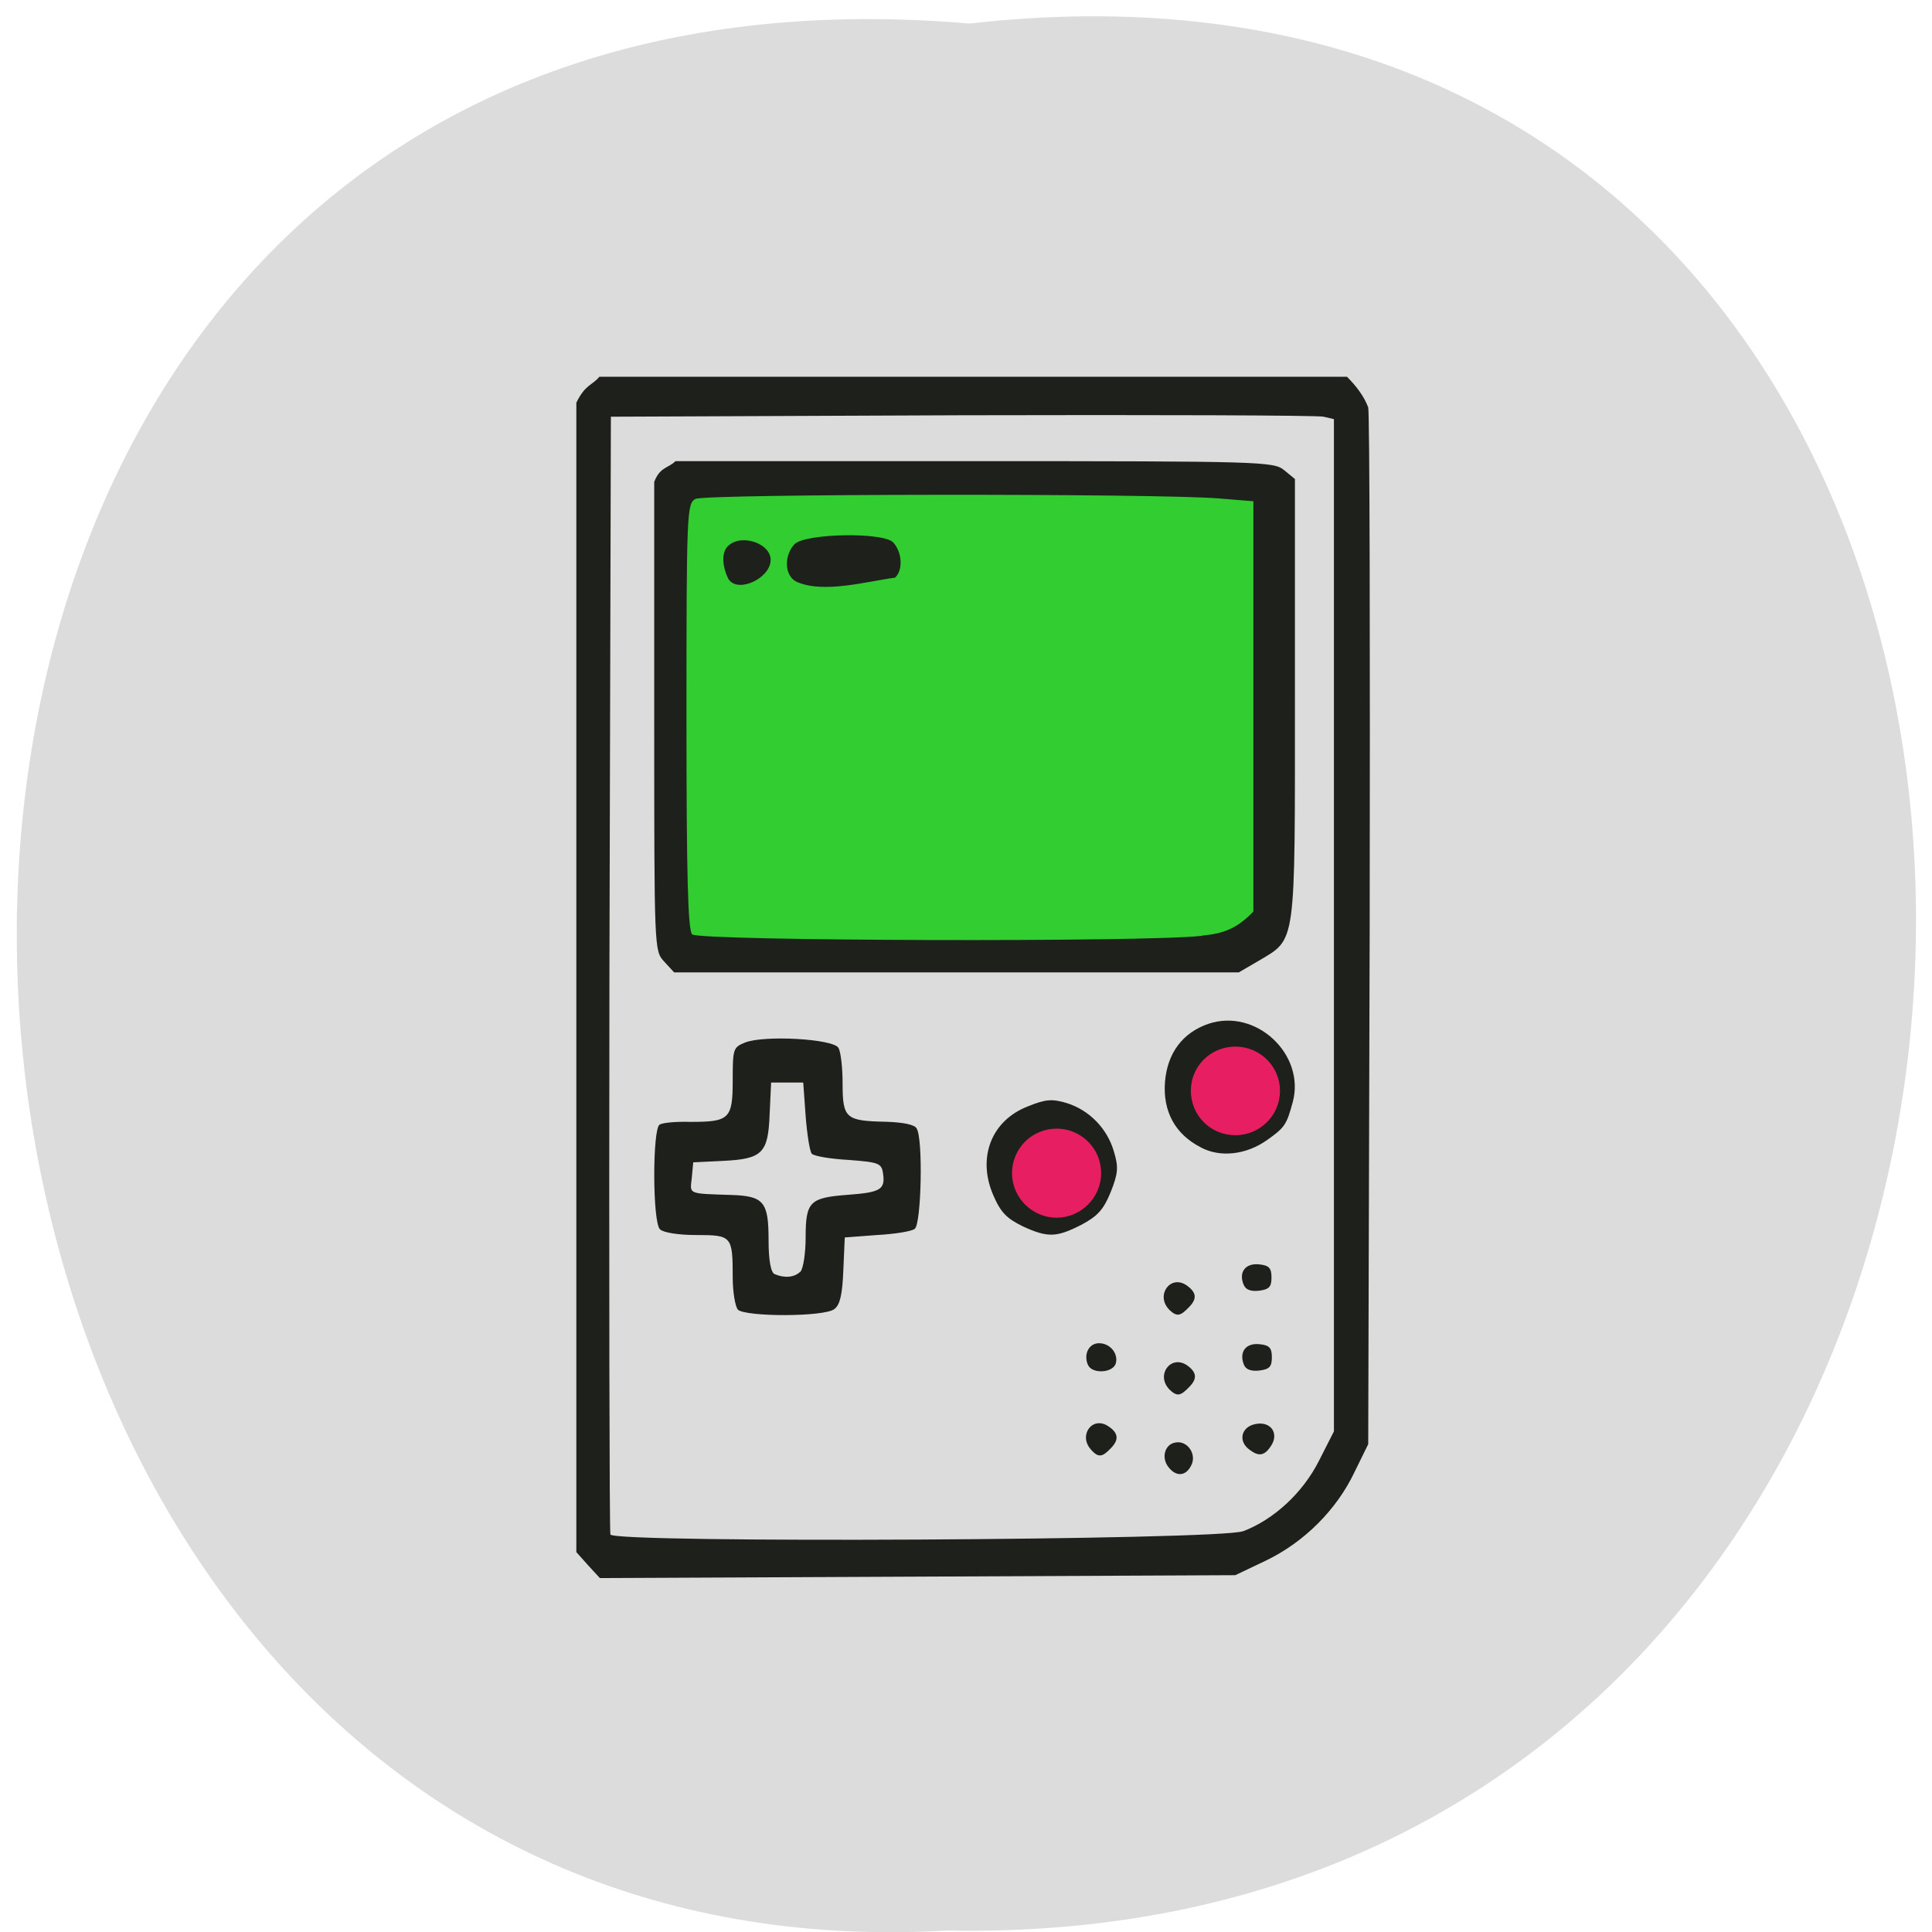 <svg xmlns="http://www.w3.org/2000/svg" viewBox="0 0 16 16"><path d="m 8.03 0.195 c 10.555 -1.199 10.406 15.996 -0.187 15.793 c -9.855 0.566 -10.746 -16.73 0.187 -15.793" fill="#dcdcdc"/><path d="m 72.71 51.06 c 28.01 -3 68.63 -0.675 97.87 -0.15 c -1.77 27.748 2.462 12.449 -3.924 72.75 c -28.622 0 -64.4 0.225 -93.02 0.225 c -1.924 -13.499 -0.923 -67.796 -0.923 -72.821" transform="matrix(0.051 0 0 0.052 1.894 1.372)" fill="#31cd31" stroke="#31cd31" stroke-width="3.041"/><path d="m 4.773 12.855 v -9.52 c 0.074 -0.152 0.129 -0.141 0.191 -0.215 h 6.191 c 0.074 0.074 0.141 0.16 0.176 0.254 c 0.012 0.043 0.016 1.992 0.012 4.332 l -0.012 4.254 l -0.113 0.23 c -0.148 0.313 -0.418 0.582 -0.734 0.734 l -0.254 0.121 l -2.633 0.012 l -2.629 0.012 c -0.066 -0.07 -0.133 -0.145 -0.195 -0.215 m 5.52 -0.172 c 0.258 -0.098 0.496 -0.32 0.629 -0.582 l 0.125 -0.246 v -8.383 l -0.086 -0.02 c -0.047 -0.012 -1.395 -0.016 -2.996 -0.012 l -2.906 0.012 l -0.012 4.605 c -0.004 2.531 0 4.625 0.008 4.652 c 0.027 0.074 5.04 0.047 5.238 -0.027 m -0.613 -0.527 c -0.066 -0.078 -0.035 -0.191 0.051 -0.207 c 0.102 -0.023 0.184 0.098 0.133 0.191 c -0.043 0.086 -0.121 0.094 -0.184 0.016 m -0.641 -0.145 c -0.113 -0.117 0.004 -0.285 0.137 -0.199 c 0.086 0.055 0.094 0.113 0.023 0.184 c -0.07 0.074 -0.102 0.078 -0.16 0.016 m 1.309 -0.004 c -0.102 -0.074 -0.066 -0.199 0.063 -0.215 c 0.117 -0.016 0.18 0.082 0.117 0.18 c -0.055 0.086 -0.102 0.094 -0.18 0.035 m -0.664 -0.5 c -0.113 -0.117 0.008 -0.285 0.141 -0.203 c 0.086 0.059 0.094 0.113 0.023 0.184 c -0.074 0.078 -0.102 0.078 -0.164 0.02 m -0.676 -0.207 c -0.035 -0.09 0.012 -0.176 0.094 -0.176 c 0.094 0 0.164 0.09 0.137 0.172 c -0.031 0.078 -0.203 0.082 -0.23 0.004 m 1.293 0.004 c -0.043 -0.109 0.016 -0.184 0.129 -0.172 c 0.082 0.008 0.102 0.031 0.102 0.109 c 0 0.078 -0.02 0.098 -0.102 0.109 c -0.07 0.008 -0.113 -0.008 -0.129 -0.047 m -4.191 -0.457 c -0.023 -0.027 -0.043 -0.148 -0.043 -0.27 c 0 -0.34 -0.008 -0.348 -0.301 -0.348 c -0.148 0 -0.273 -0.02 -0.301 -0.047 c -0.063 -0.059 -0.063 -0.828 -0.004 -0.867 c 0.023 -0.016 0.137 -0.027 0.254 -0.023 c 0.324 0 0.352 -0.023 0.352 -0.344 c 0 -0.262 0.004 -0.273 0.102 -0.313 c 0.156 -0.063 0.727 -0.031 0.773 0.043 c 0.02 0.031 0.035 0.164 0.035 0.297 c 0 0.289 0.027 0.309 0.359 0.316 c 0.137 0.004 0.238 0.023 0.254 0.055 c 0.055 0.082 0.039 0.797 -0.016 0.832 c -0.023 0.02 -0.164 0.043 -0.313 0.051 l -0.266 0.02 l -0.012 0.273 c -0.008 0.199 -0.027 0.285 -0.074 0.32 c -0.082 0.066 -0.738 0.066 -0.801 0.004 m 0.52 -0.313 c 0.023 -0.027 0.043 -0.152 0.043 -0.285 c 0 -0.297 0.035 -0.328 0.348 -0.352 c 0.27 -0.02 0.313 -0.043 0.293 -0.176 c -0.012 -0.086 -0.035 -0.094 -0.285 -0.113 c -0.148 -0.008 -0.285 -0.031 -0.305 -0.051 c -0.016 -0.016 -0.039 -0.156 -0.051 -0.313 l -0.02 -0.277 h -0.266 l -0.012 0.258 c -0.012 0.328 -0.059 0.375 -0.387 0.391 l -0.246 0.012 l -0.012 0.129 c -0.016 0.137 -0.035 0.129 0.32 0.141 c 0.277 0.008 0.316 0.055 0.316 0.375 c 0 0.172 0.02 0.27 0.051 0.281 c 0.082 0.035 0.164 0.027 0.211 -0.02 m 3.055 0.313 c -0.113 -0.117 0.008 -0.289 0.141 -0.203 c 0.086 0.059 0.094 0.113 0.023 0.184 c -0.074 0.078 -0.102 0.078 -0.164 0.02 m 0.617 -0.207 c -0.043 -0.105 0.016 -0.18 0.129 -0.168 c 0.082 0.008 0.102 0.031 0.102 0.109 c 0 0.078 -0.02 0.098 -0.102 0.109 c -0.07 0.008 -0.113 -0.008 -0.129 -0.051 m -1.832 -0.484 c -0.129 -0.063 -0.18 -0.113 -0.242 -0.258 c -0.133 -0.309 -0.016 -0.617 0.289 -0.734 c 0.145 -0.059 0.199 -0.063 0.32 -0.027 c 0.188 0.059 0.336 0.211 0.391 0.402 c 0.039 0.129 0.035 0.18 -0.027 0.336 c -0.059 0.145 -0.109 0.199 -0.242 0.27 c -0.207 0.105 -0.277 0.109 -0.488 0.012 m 0.379 -0.34 c 0.129 -0.117 0.039 -0.363 -0.133 -0.363 c -0.102 0 -0.215 0.109 -0.215 0.207 c 0 0.188 0.211 0.285 0.348 0.156 m 1.098 -0.313 c -0.215 -0.109 -0.316 -0.301 -0.297 -0.543 c 0.02 -0.238 0.145 -0.406 0.359 -0.48 c 0.395 -0.133 0.805 0.254 0.699 0.648 c -0.051 0.188 -0.066 0.211 -0.215 0.316 c -0.172 0.121 -0.387 0.145 -0.547 0.059 m 0.344 -0.32 c 0.051 -0.031 0.074 -0.082 0.074 -0.176 c 0 -0.211 -0.246 -0.297 -0.359 -0.125 c -0.078 0.113 -0.078 0.168 0.016 0.262 c 0.086 0.086 0.16 0.098 0.27 0.039 m -4.789 -1.219 c -0.082 -0.09 -0.082 -0.09 -0.082 -2.031 v -1.941 c 0.047 -0.125 0.117 -0.113 0.176 -0.172 h 2.477 c 2.379 0 2.477 0.004 2.563 0.074 l 0.09 0.074 v 1.82 c 0 2.059 0.012 1.984 -0.297 2.168 l -0.168 0.098 h -4.676 m 4.371 -0.305 c 0.195 -0.016 0.301 -0.07 0.426 -0.199 v -3.398 l -0.285 -0.023 c -0.508 -0.043 -4.258 -0.039 -4.336 0.004 c -0.07 0.039 -0.074 0.102 -0.074 1.801 c 0 1.316 0.012 1.77 0.047 1.805 c 0.051 0.055 3.77 0.066 4.223 0.012 m -3.355 -2.93 c -0.113 -0.055 -0.102 -0.23 -0.02 -0.313 c 0.086 -0.09 0.73 -0.102 0.816 -0.016 c 0.074 0.078 0.086 0.23 0.016 0.293 c -0.234 0.031 -0.59 0.133 -0.813 0.035 m -0.57 -0.031 c -0.039 -0.078 -0.066 -0.215 0.008 -0.273 c 0.113 -0.098 0.363 -0.008 0.344 0.137 c -0.016 0.145 -0.281 0.266 -0.352 0.137" fill="#1e201b"/><g fill="#e81e62" stroke="#e81e62" stroke-width="4"><path d="m 145.26 157.03 c 0 2.567 -2.142 4.707 -4.712 4.707 c -2.57 0 -4.712 -2.14 -4.712 -4.707 c 0 -2.639 2.142 -4.707 4.712 -4.707 c 2.57 0 4.712 2.068 4.712 4.707" transform="matrix(0.055 0 0 0.055 1.02 1.079)"/><path d="m 145.28 156.99 c 0 2.639 -2.142 4.707 -4.712 4.707 c -2.641 0 -4.712 -2.068 -4.712 -4.707 c 0 -2.567 2.07 -4.636 4.712 -4.636 c 2.57 0 4.712 2.068 4.712 4.636" transform="matrix(0.055 0 0 0.055 2.5 0.398)"/></g></svg>